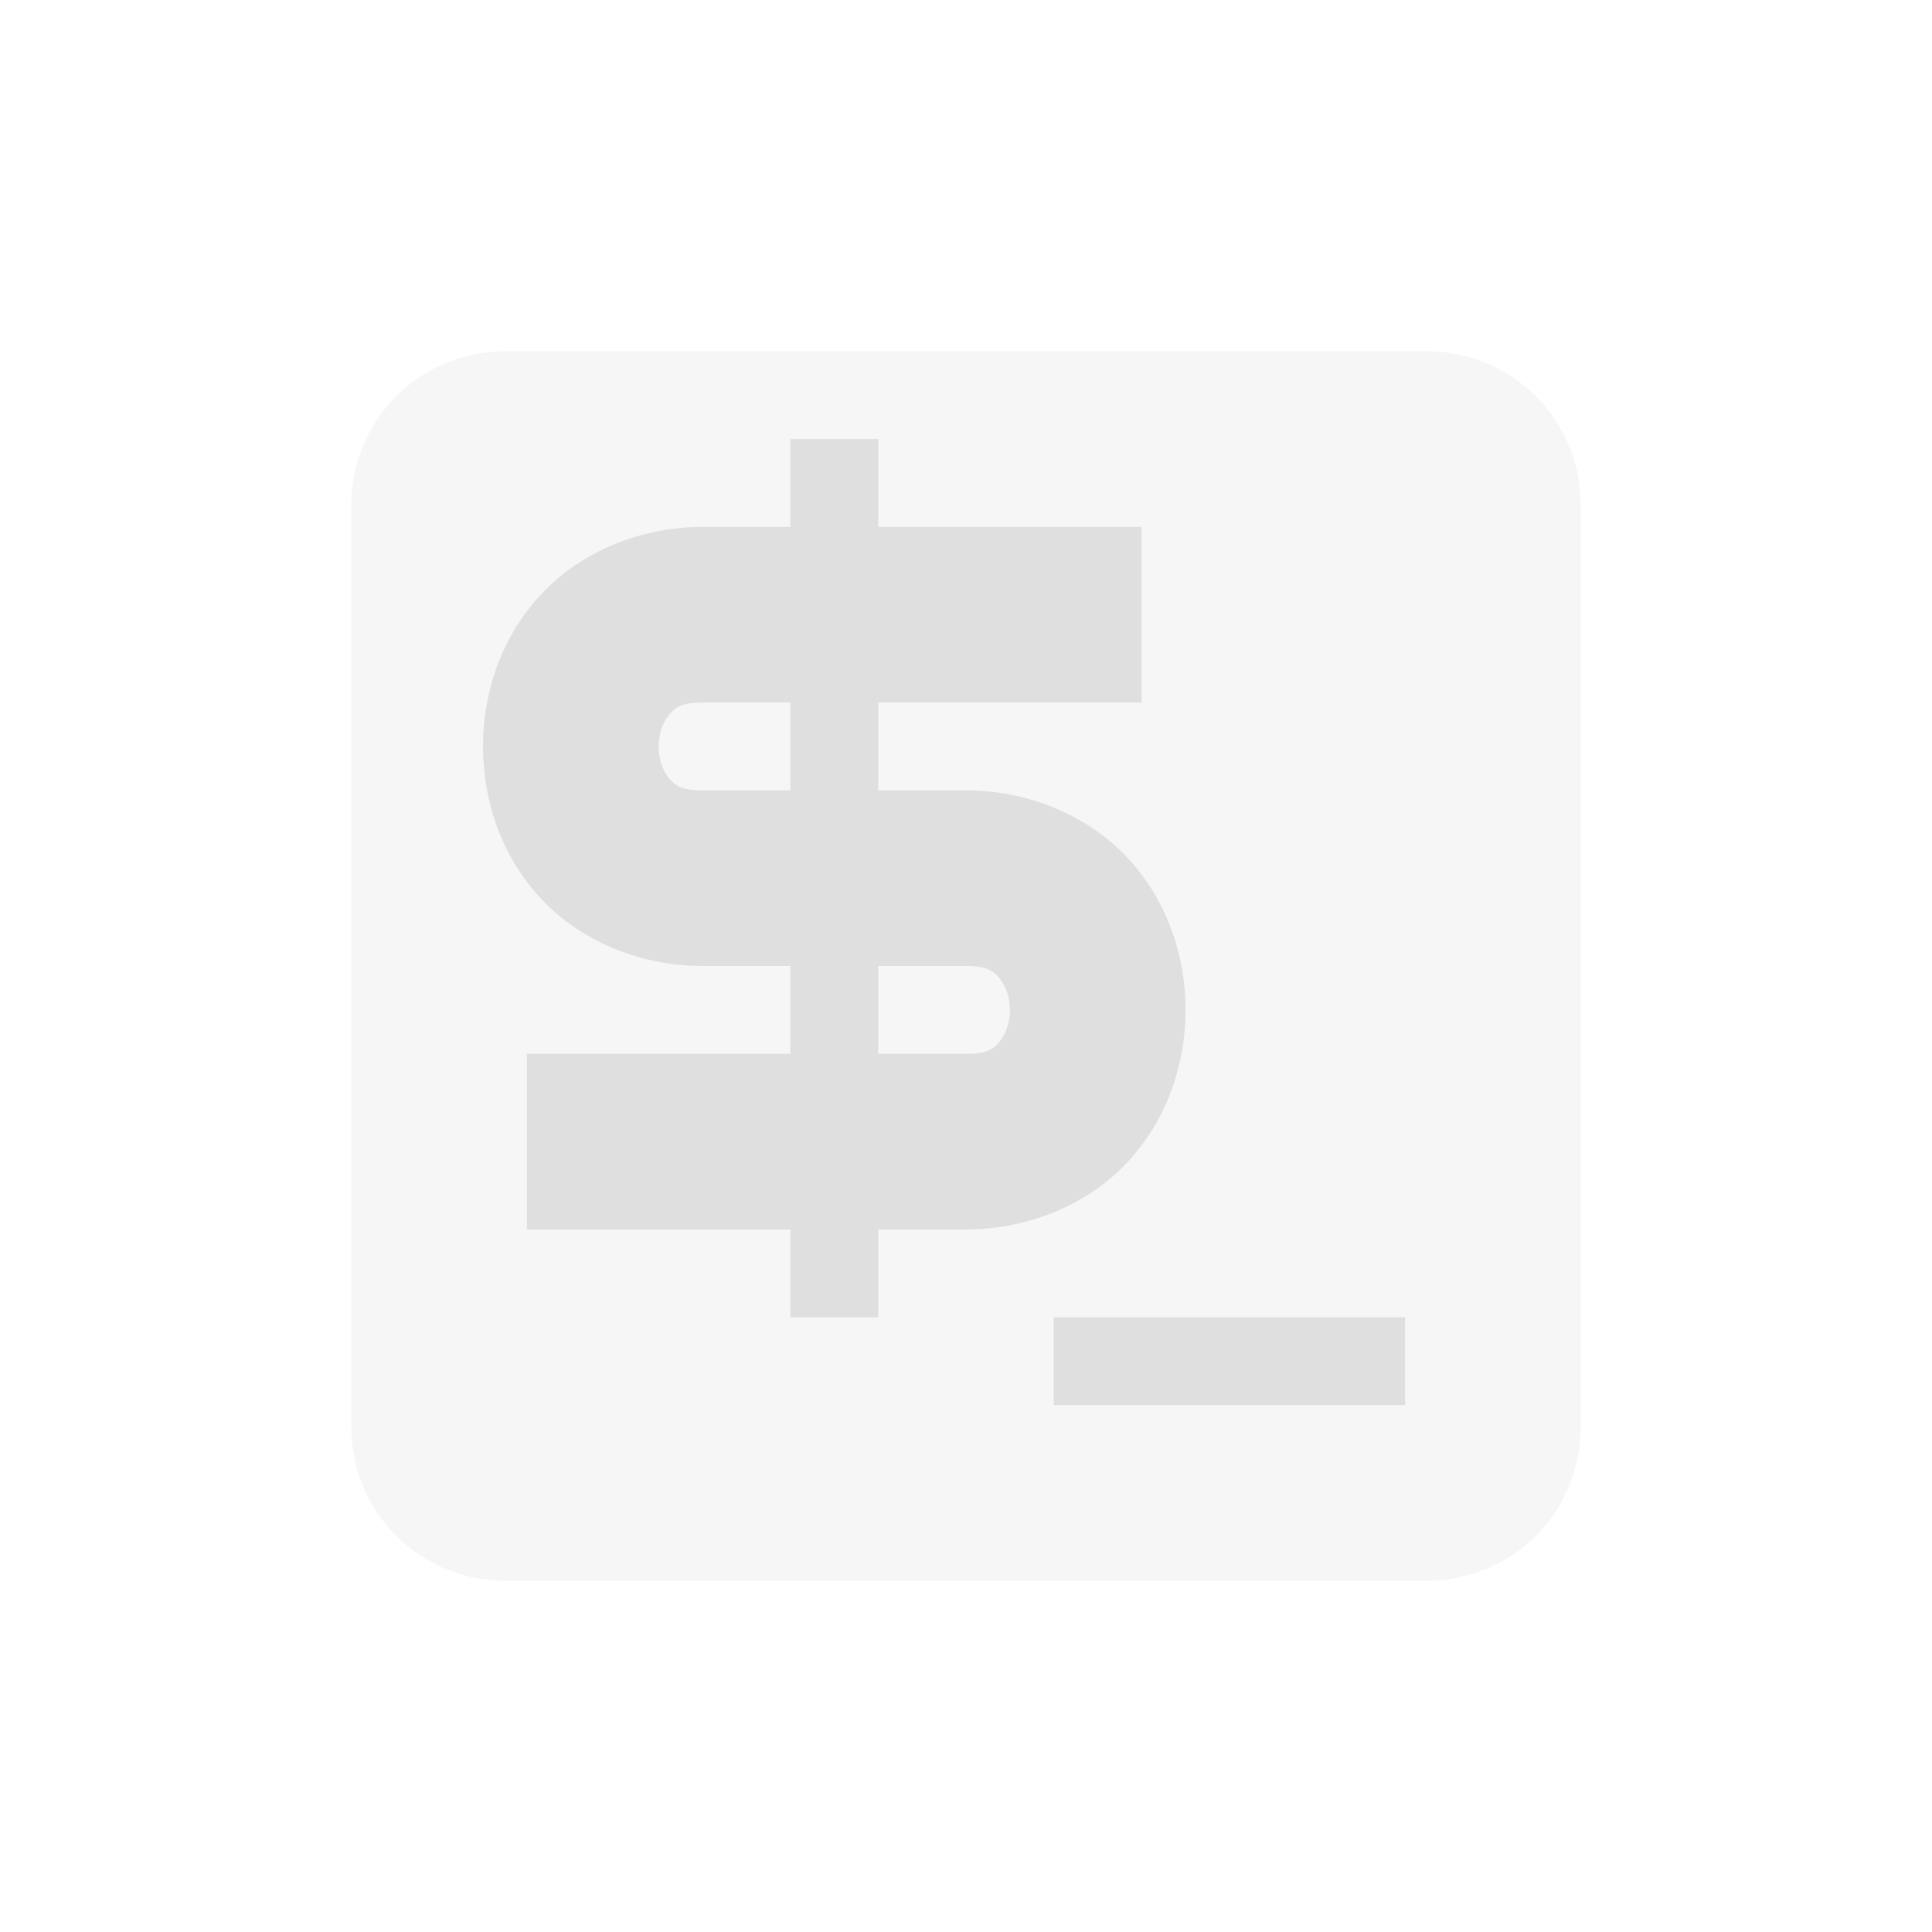 <svg xmlns="http://www.w3.org/2000/svg" width="100%" height="100%" viewBox="-3 -3 22 22">
 <defs>
  <style id="current-color-scheme" type="text/css">
   .ColorScheme-Text { color:#dfdfdf; } .ColorScheme-Highlight { color:#4285f4; } .ColorScheme-NeutralText { color:#ff9800; } .ColorScheme-PositiveText { color:#4caf50; } .ColorScheme-NegativeText { color:#f44336; }
  </style>
 </defs>
 <path style="opacity:0.3;fill:currentColor" class="ColorScheme-Text" d="m2.75 1c-.97 0-1.75.781-1.75 1.75v10.5c0 .97.781 1.75 1.75 1.75h10.5c.97 0 1.75-.781 1.75-1.75v-10.5c0-.97-.781-1.75-1.75-1.75z"/>
 <path style="fill:currentColor" class="ColorScheme-Text" d="m9 12h4v1h-4zm-3-10h1v1h3v2h-3v1h1c.75 0 1.44.317 1.873.805.433.487.627 1.098.627 1.695s-.194 1.21-.627 1.697c-.433.488-1.123.803-1.873.803h-1v1h-1v-1h-3v-2h3v-1h-1c-.75 0-1.44-.315-1.873-.803-.433-.487-.627-1.1-.627-1.697s.194-1.208.627-1.695c.433-.488 1.123-.805 1.873-.805h1zm1 6v1h1c.25 0 .31-.058.377-.133s.123-.214.123-.367-.056-.29-.123-.365-.126-.135-.377-.135zm-2-3c-.25 0-.31.06-.377.135s-.123.212-.123.365.056.292.123.367.127.133.377.133h1v-1z"/>
</svg>
